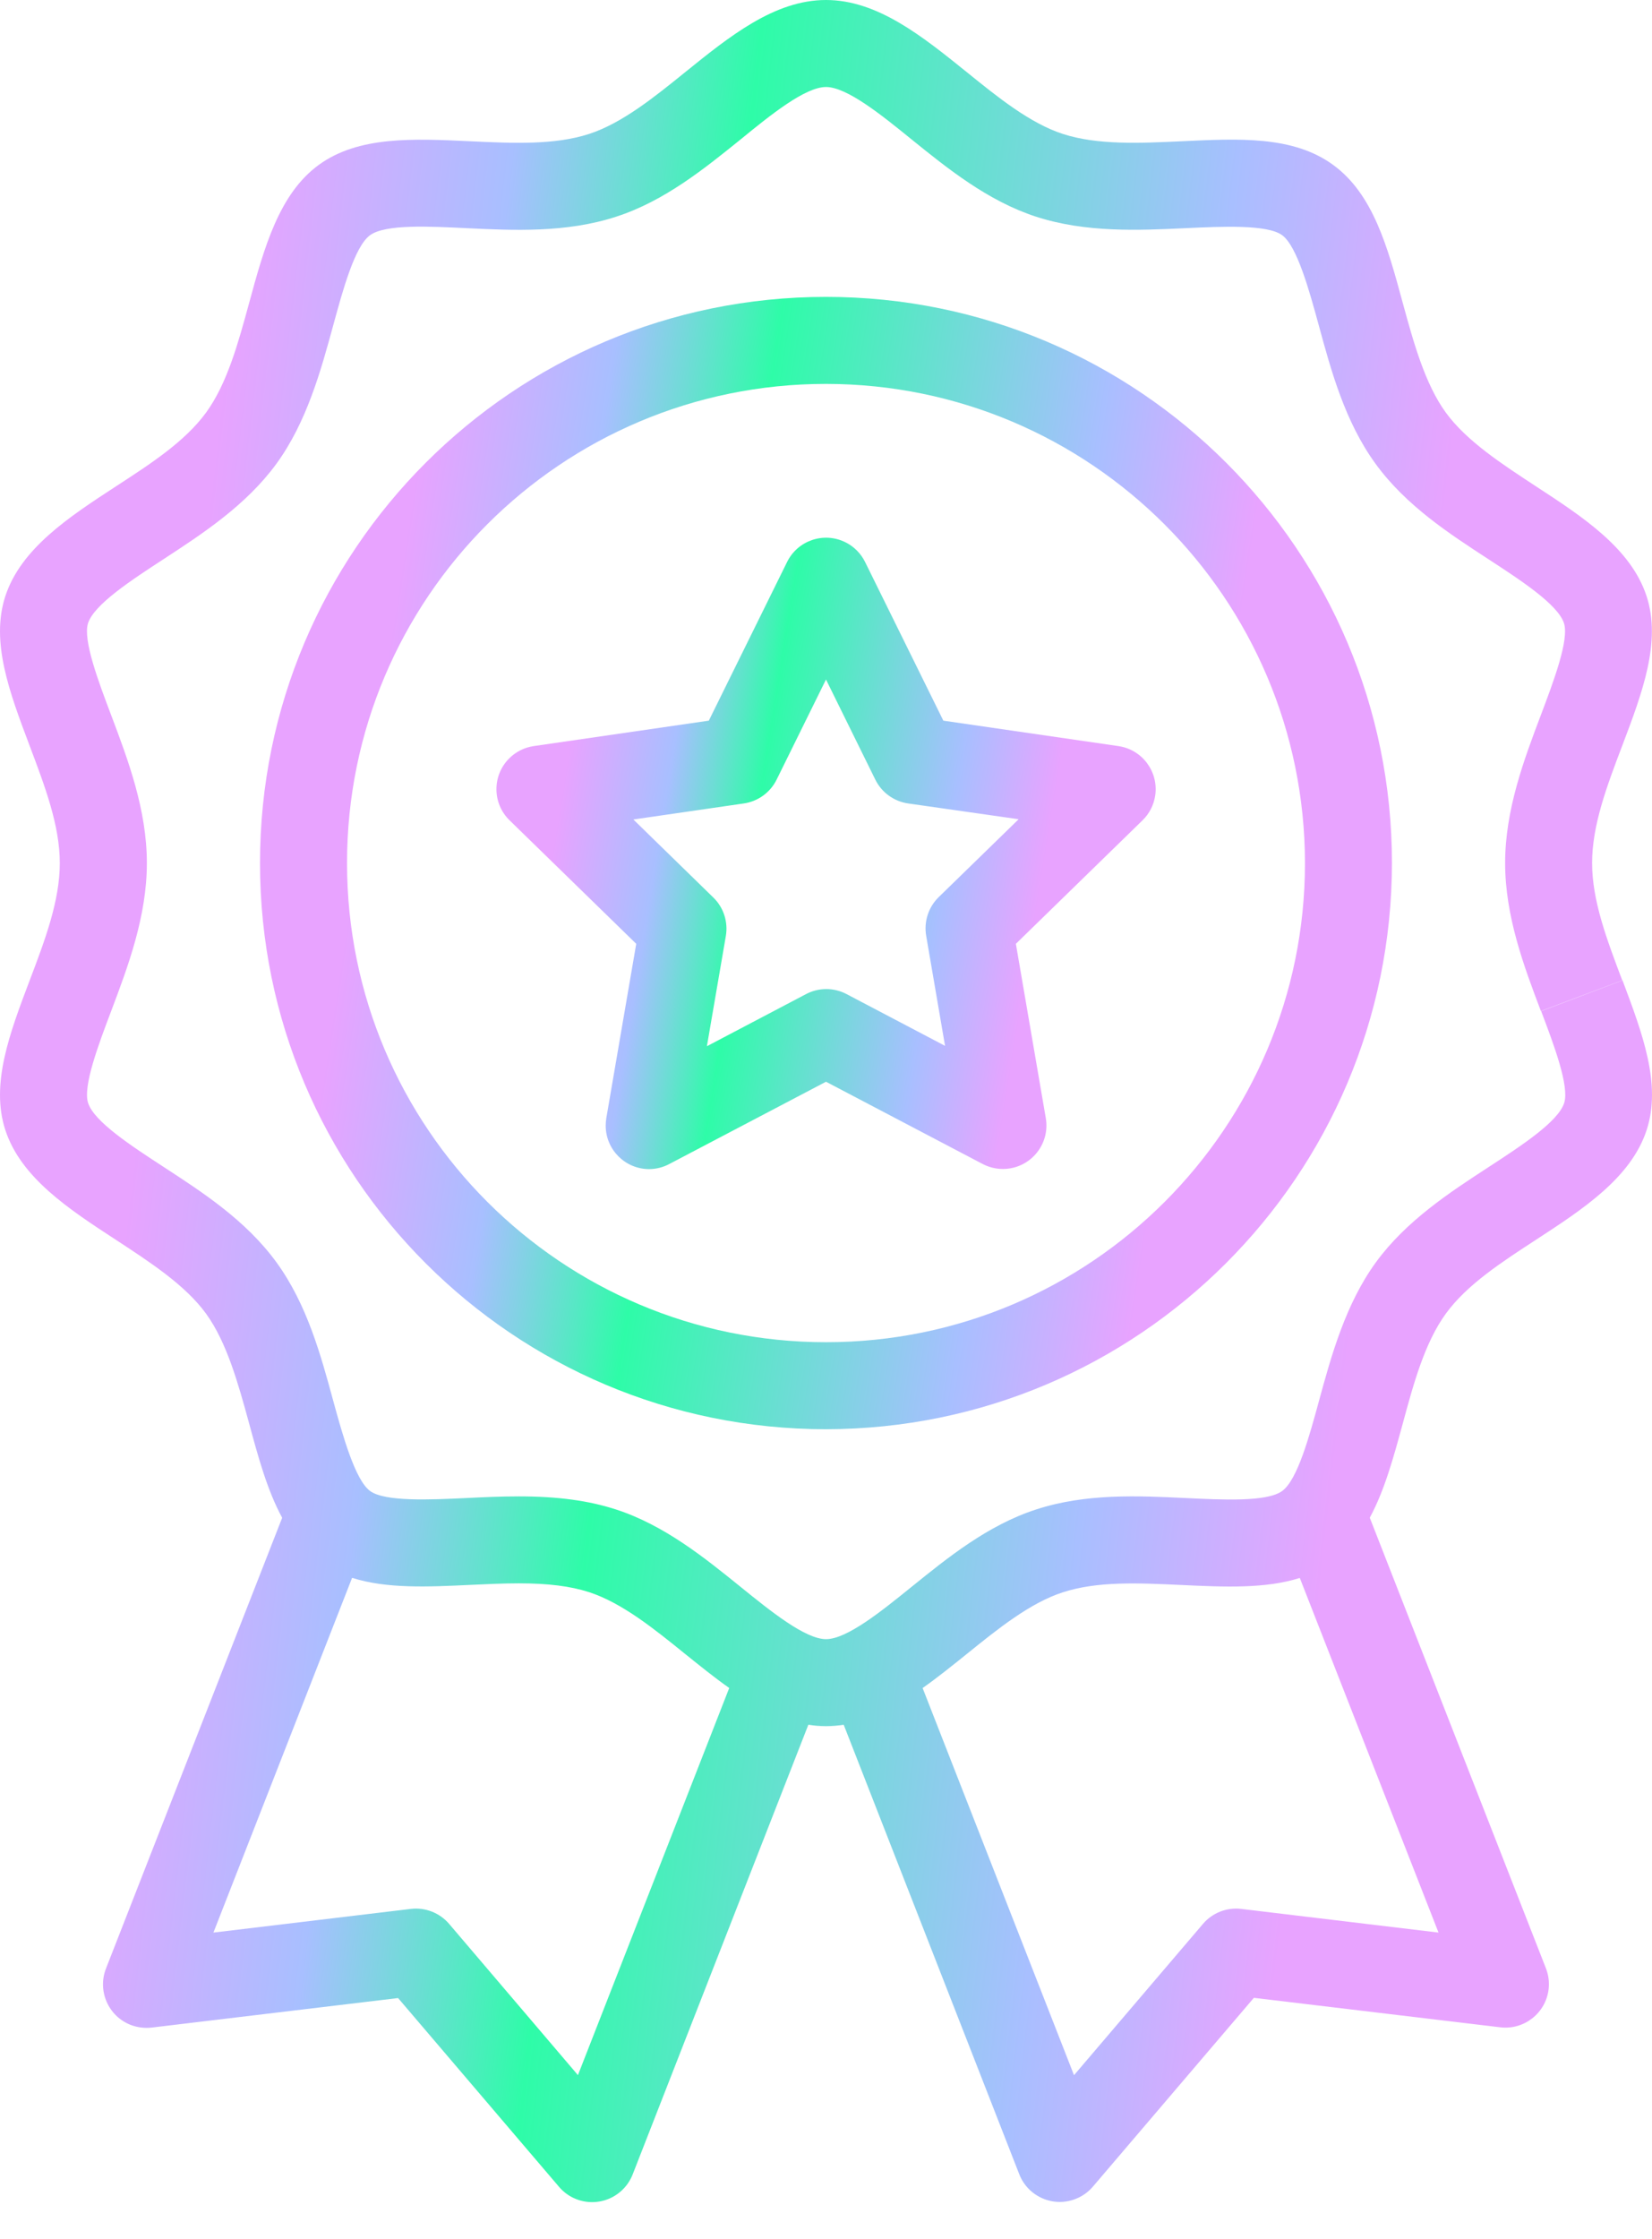 <svg width="31" height="42" viewBox="0 0 31 42" fill="none" xmlns="http://www.w3.org/2000/svg">
<path d="M20.987 13.995L17.702 13.518L16.233 10.541C16.154 10.381 16.024 10.25 15.863 10.171C15.459 9.971 14.969 10.137 14.77 10.541L13.301 13.518L10.015 13.995C9.837 14.021 9.673 14.105 9.548 14.233C9.233 14.556 9.239 15.073 9.562 15.387L11.939 17.704L11.377 20.976C11.37 21.021 11.366 21.068 11.366 21.114C11.366 21.564 11.731 21.93 12.182 21.93C12.314 21.929 12.445 21.896 12.562 21.833L15.5 20.291L18.438 21.833C18.596 21.917 18.779 21.946 18.956 21.916C19.4 21.841 19.7 21.42 19.625 20.976L19.063 17.704L21.44 15.387C21.569 15.262 21.652 15.098 21.678 14.92C21.742 14.473 21.433 14.06 20.987 13.995ZM17.615 16.828C17.422 17.016 17.334 17.288 17.38 17.554L17.734 19.618L15.88 18.644C15.762 18.583 15.632 18.552 15.5 18.553C15.367 18.554 15.237 18.587 15.12 18.65L13.265 19.625L13.62 17.56C13.666 17.294 13.579 17.023 13.385 16.835L11.885 15.372L13.958 15.071C14.224 15.032 14.454 14.866 14.573 14.625L15.5 12.746L16.426 14.625C16.545 14.866 16.775 15.032 17.041 15.071L19.115 15.367L17.615 16.828Z" fill="url(#paint0_linear_573_114)"/>
<path d="M15.5 5.569C9.634 5.569 4.879 10.323 4.879 16.189C4.879 22.054 9.634 26.809 15.5 26.809C21.362 26.803 26.114 22.052 26.12 16.189C26.12 10.323 21.365 5.569 15.5 5.569ZM15.5 25.177C10.536 25.177 6.512 21.153 6.512 16.189C6.512 11.225 10.536 7.201 15.5 7.201C20.462 7.206 24.482 11.227 24.488 16.189C24.488 21.153 20.464 25.177 15.5 25.177Z" fill="url(#paint1_linear_573_114)"/>
<path d="M30.447 18.39L28.92 18.967C29.158 19.596 29.453 20.377 29.352 20.69C29.238 21.042 28.546 21.493 27.935 21.891C27.209 22.364 26.384 22.901 25.817 23.681C25.25 24.461 24.983 25.426 24.753 26.27C24.572 26.933 24.349 27.758 24.06 27.968C23.77 28.178 22.933 28.132 22.246 28.1C21.369 28.058 20.375 28.009 19.441 28.315C18.534 28.609 17.78 29.222 17.113 29.76C16.541 30.223 15.892 30.747 15.501 30.747C15.11 30.747 14.461 30.223 13.887 29.758C13.22 29.219 12.464 28.608 11.561 28.315C11.044 28.147 10.464 28.069 9.736 28.069C9.4 28.069 9.071 28.084 8.753 28.1C8.072 28.132 7.225 28.172 6.945 27.968C6.665 27.764 6.432 26.931 6.251 26.268C6.021 25.424 5.762 24.468 5.188 23.679C4.614 22.89 3.797 22.363 3.07 21.889C2.459 21.491 1.767 21.04 1.653 20.689C1.552 20.378 1.848 19.595 2.086 18.966C2.4 18.134 2.756 17.192 2.756 16.189C2.756 15.186 2.399 14.244 2.085 13.412C1.847 12.784 1.552 12.001 1.652 11.69C1.767 11.338 2.458 10.887 3.07 10.488C3.795 10.015 4.619 9.478 5.187 8.699C5.755 7.92 6.021 6.953 6.251 6.11C6.432 5.447 6.655 4.622 6.944 4.412C7.234 4.201 8.072 4.247 8.753 4.28C9.63 4.322 10.625 4.371 11.564 4.064C12.471 3.771 13.224 3.158 13.892 2.62C14.46 2.155 15.109 1.632 15.5 1.632C15.891 1.632 16.54 2.155 17.112 2.62C17.779 3.159 18.536 3.77 19.44 4.064C20.376 4.368 21.37 4.321 22.251 4.28C22.932 4.248 23.779 4.208 24.059 4.411C24.339 4.615 24.568 5.446 24.749 6.11C24.979 6.954 25.238 7.91 25.812 8.699C26.386 9.488 27.203 10.015 27.93 10.489C28.541 10.887 29.232 11.338 29.348 11.689C29.449 12.001 29.152 12.784 28.915 13.412C28.6 14.244 28.244 15.187 28.244 16.189C28.244 17.191 28.6 18.134 28.915 18.965L29.678 18.677L30.442 18.389C30.151 17.62 29.876 16.893 29.876 16.189C29.876 15.484 30.148 14.758 30.441 13.989C30.819 12.992 31.177 12.042 30.899 11.185C30.606 10.285 29.698 9.694 28.82 9.121C28.186 8.705 27.522 8.275 27.131 7.739C26.74 7.202 26.526 6.425 26.323 5.682C26.038 4.632 25.768 3.64 25.015 3.092C24.261 2.544 23.25 2.599 22.169 2.65C21.396 2.686 20.595 2.724 19.943 2.512C19.326 2.311 18.722 1.823 18.138 1.35C17.313 0.686 16.468 0 15.5 0C14.531 0 13.686 0.686 12.861 1.351C12.277 1.824 11.672 2.311 11.056 2.512C10.404 2.723 9.638 2.688 8.829 2.65C7.749 2.599 6.728 2.551 5.983 3.092C5.239 3.634 4.96 4.634 4.675 5.683C4.472 6.426 4.264 7.194 3.867 7.739C3.469 8.285 2.817 8.706 2.177 9.122C1.3 9.694 0.392 10.286 0.099 11.186C-0.179 12.043 0.179 12.989 0.557 13.991C0.847 14.76 1.122 15.486 1.122 16.19C1.122 16.893 0.85 17.62 0.557 18.39C0.179 19.387 -0.179 20.337 0.099 21.194C0.392 22.095 1.3 22.686 2.177 23.258C2.812 23.674 3.476 24.104 3.866 24.641C4.256 25.178 4.471 25.955 4.674 26.698C4.848 27.34 5.017 27.96 5.295 28.47L1.989 36.925C1.825 37.345 2.032 37.819 2.452 37.983C2.577 38.031 2.712 38.048 2.846 38.033L7.47 37.479L10.491 41.021C10.784 41.364 11.299 41.404 11.641 41.112C11.745 41.024 11.824 40.911 11.873 40.785L15.169 32.352C15.388 32.388 15.612 32.388 15.832 32.352L19.127 40.785C19.291 41.204 19.765 41.412 20.184 41.247C20.31 41.198 20.421 41.119 20.508 41.017L23.529 37.475L28.153 38.028C28.601 38.081 29.007 37.761 29.06 37.313C29.075 37.182 29.059 37.049 29.011 36.925L25.704 28.469C25.981 27.958 26.15 27.338 26.325 26.696C26.526 25.953 26.735 25.185 27.133 24.639C27.531 24.093 28.183 23.673 28.822 23.256C29.7 22.684 30.609 22.093 30.901 21.193C31.179 20.336 30.822 19.391 30.447 18.39ZM10.845 38.925L8.427 36.087C8.249 35.88 7.98 35.775 7.709 35.807L4.005 36.251L6.607 29.597C7.255 29.803 8.025 29.767 8.828 29.729C9.128 29.715 9.437 29.7 9.735 29.7C10.287 29.7 10.706 29.753 11.056 29.866C11.672 30.067 12.276 30.554 12.861 31.028C13.133 31.246 13.405 31.467 13.684 31.663L10.845 38.925ZM26.994 36.251L23.292 35.807C23.02 35.775 22.751 35.88 22.574 36.088L20.154 38.926L17.313 31.664C17.593 31.467 17.866 31.246 18.137 31.029C18.721 30.557 19.325 30.069 19.942 29.869C20.593 29.657 21.358 29.693 22.169 29.731C22.981 29.769 23.742 29.804 24.391 29.599L26.994 36.251Z" fill="url(#paint2_linear_573_114)"/>
<defs>
<linearGradient id="paint0_linear_573_114" x1="10.838" y1="13.047" x2="20.529" y2="14.604" gradientUnits="userSpaceOnUse">
<stop stop-color="#E8A3FF"/>
<stop offset="0.198" stop-color="#A8BFFF"/>
<stop offset="0.375" stop-color="#2EFCA8"/>
<stop offset="0.745" stop-color="#A8BFFF"/>
<stop offset="0.932" stop-color="#E8A3FF"/>
</linearGradient>
<linearGradient id="paint1_linear_573_114" x1="7.494" y1="10.879" x2="24.167" y2="13.444" gradientUnits="userSpaceOnUse">
<stop stop-color="#E8A3FF"/>
<stop offset="0.198" stop-color="#A8BFFF"/>
<stop offset="0.375" stop-color="#2EFCA8"/>
<stop offset="0.745" stop-color="#A8BFFF"/>
<stop offset="0.932" stop-color="#E8A3FF"/>
</linearGradient>
<linearGradient id="paint2_linear_573_114" x1="3.815" y1="10.327" x2="28.398" y2="13.165" gradientUnits="userSpaceOnUse">
<stop stop-color="#E8A3FF"/>
<stop offset="0.198" stop-color="#A8BFFF"/>
<stop offset="0.375" stop-color="#2EFCA8"/>
<stop offset="0.745" stop-color="#A8BFFF"/>
<stop offset="0.932" stop-color="#E8A3FF"/>
</linearGradient>
</defs>
</svg>
